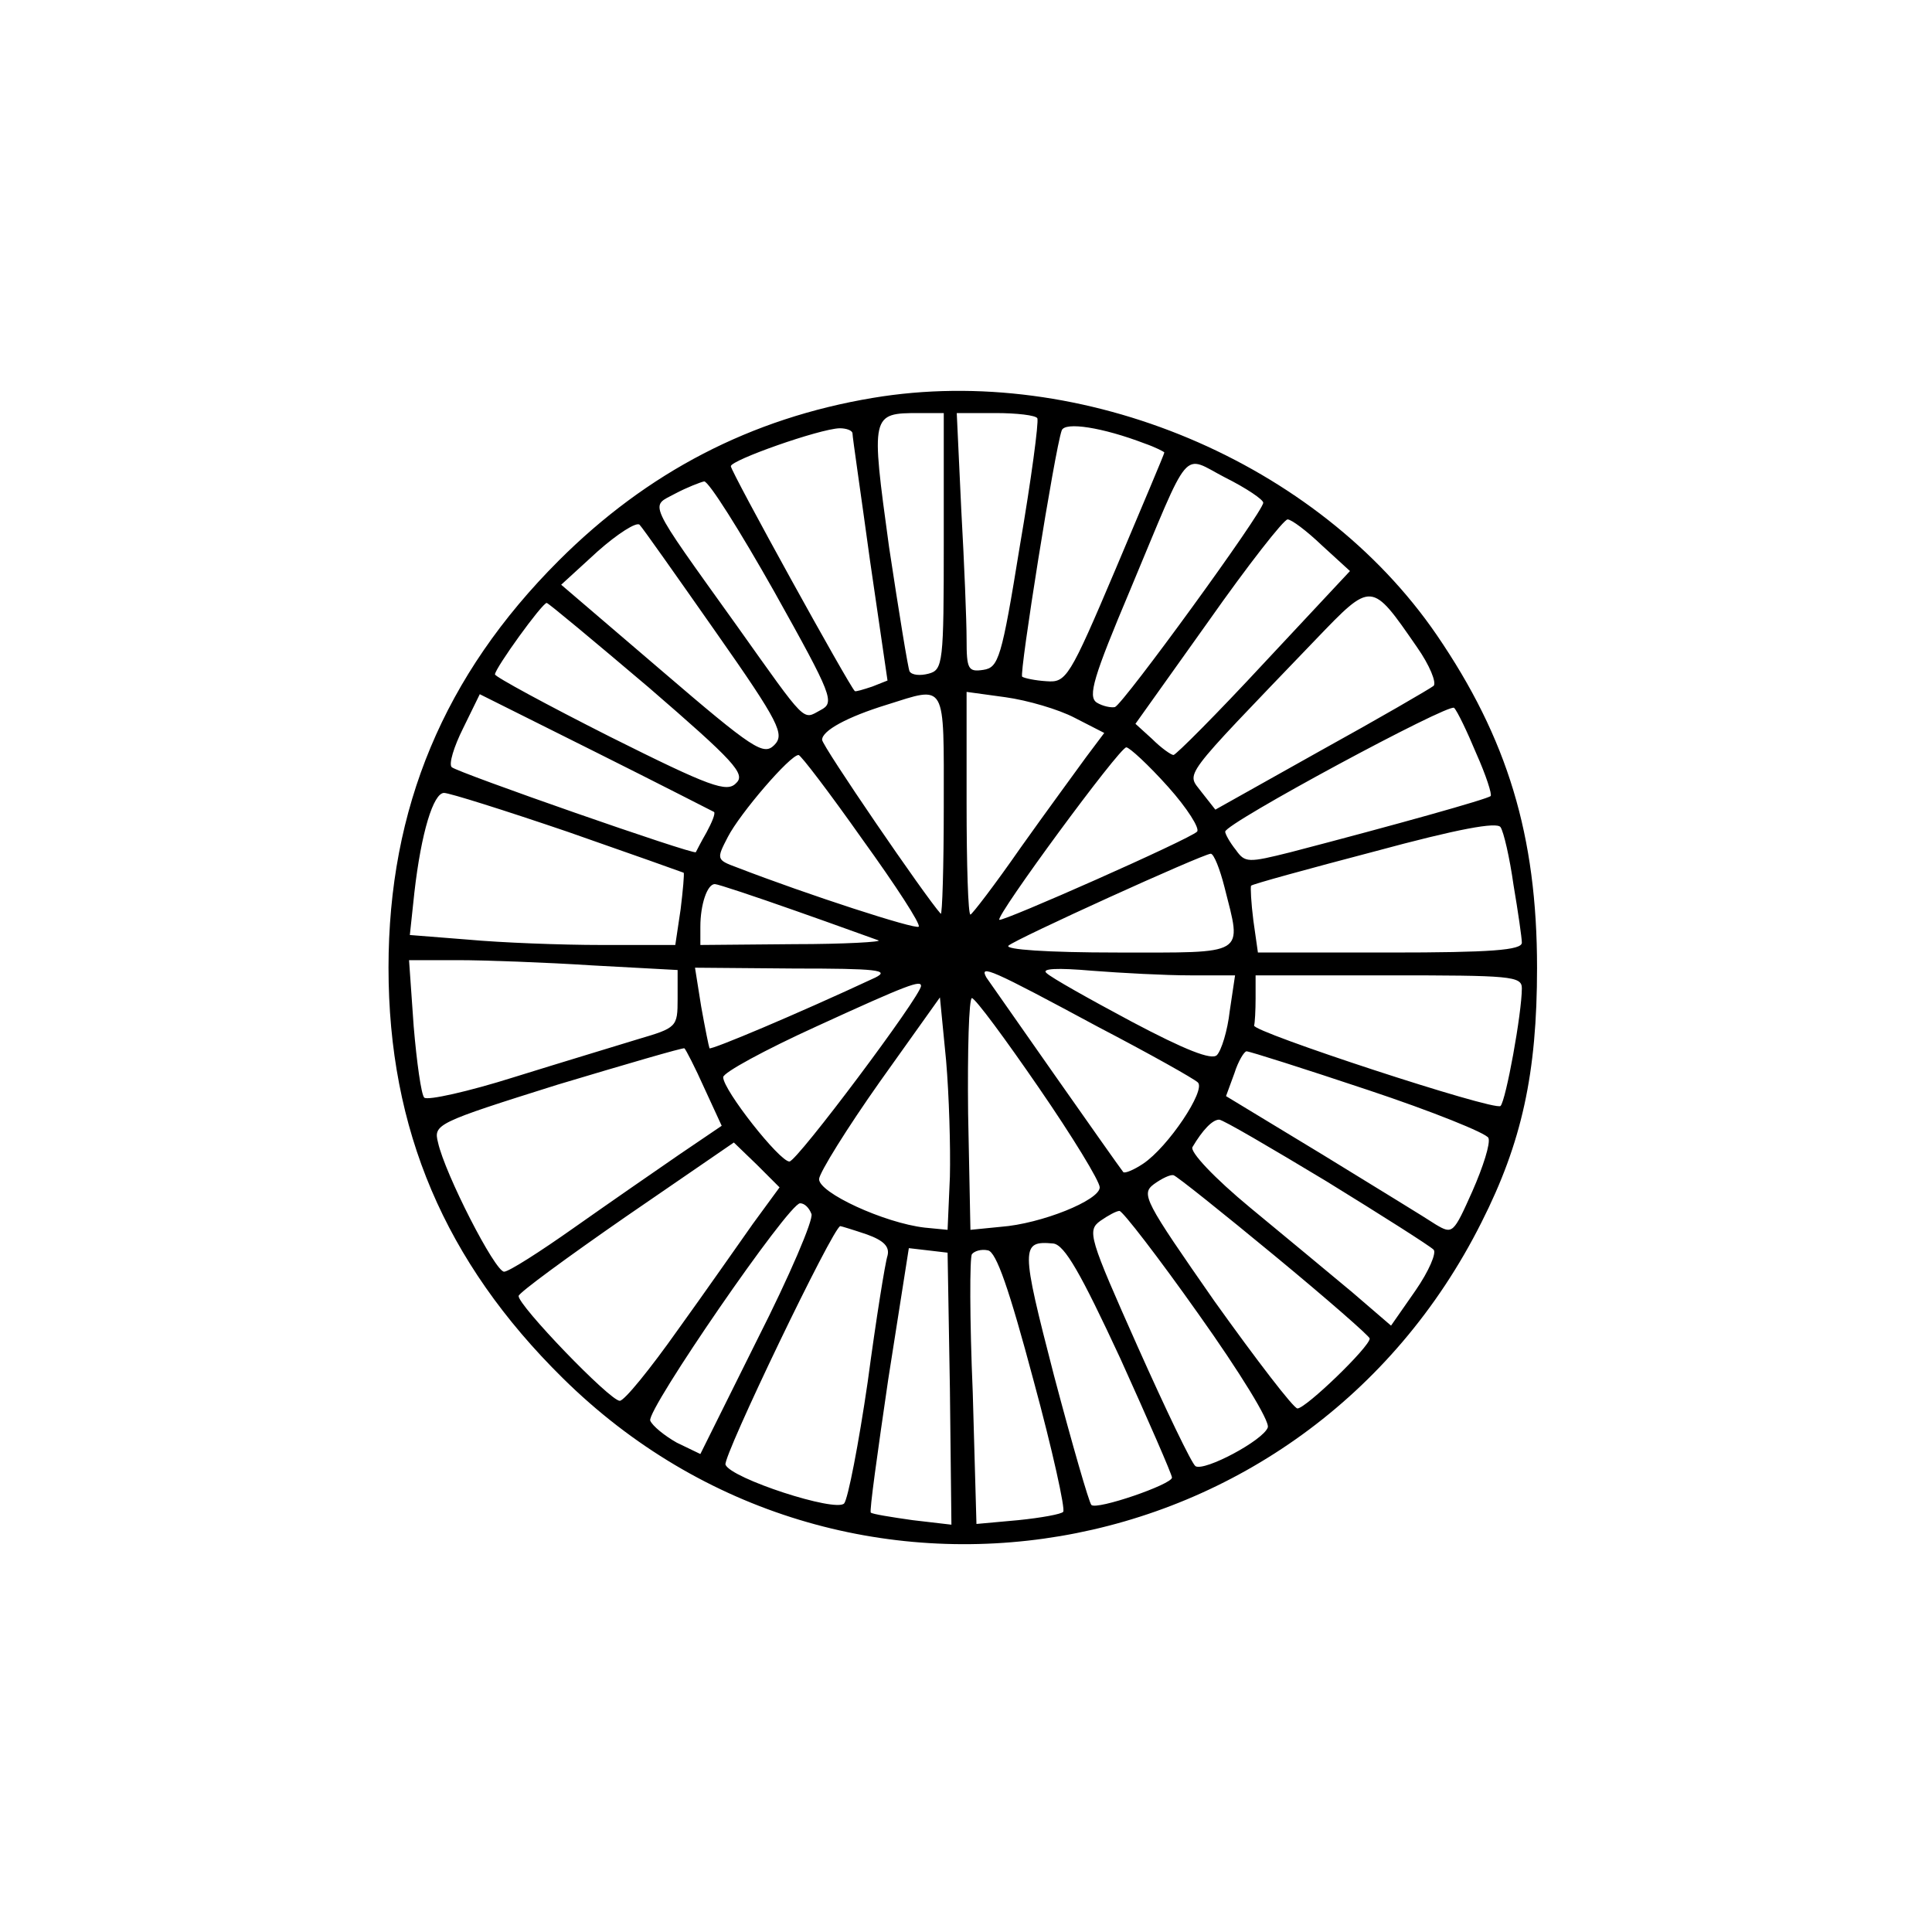 <svg xmlns="http://www.w3.org/2000/svg" xmlns:xlink="http://www.w3.org/1999/xlink" width="100" zoomAndPan="magnify" viewBox="0 0 75 75" height="100" preserveAspectRatio="xMidYMid meet" version="1.0"><path fill="#000000" d="M 33.891 15.445 C 29.137 16.238 25.121 18.336 21.695 21.758 C 17.238 26.211 15.082 31.371 15.082 37.566 C 15.082 43.852 17.27 48.984 21.844 53.496 C 32.68 64.203 50.633 61.164 57.512 47.449 C 59.078 44.352 59.668 41.668 59.668 37.566 C 59.668 32.434 58.516 28.66 55.773 24.648 C 51.164 17.922 42.012 14.086 33.891 15.445 Z M 36.637 21.02 C 36.637 25.738 36.609 26.004 36.047 26.152 C 35.723 26.238 35.398 26.211 35.309 26.062 C 35.25 25.945 34.895 23.762 34.512 21.227 C 33.805 16.062 33.805 16.035 35.691 16.035 L 36.637 16.035 Z M 40.27 16.238 C 40.328 16.387 40.035 18.602 39.59 21.195 C 38.883 25.562 38.766 25.914 38.172 26.004 C 37.582 26.094 37.523 25.973 37.523 24.824 C 37.523 24.117 37.434 21.875 37.316 19.781 L 37.141 16.035 L 38.645 16.035 C 39.473 16.035 40.211 16.121 40.27 16.238 Z M 44.434 17.215 C 44.848 17.359 45.199 17.539 45.199 17.566 C 45.199 17.625 44.344 19.633 43.312 22.082 C 41.512 26.328 41.391 26.504 40.625 26.445 C 40.18 26.418 39.77 26.328 39.68 26.27 C 39.562 26.152 40.949 17.449 41.215 16.711 C 41.332 16.359 42.809 16.594 44.434 17.215 Z M 33.094 16.828 C 33.094 16.977 33.418 19.16 33.773 21.758 L 34.453 26.418 L 33.863 26.652 C 33.508 26.77 33.211 26.859 33.184 26.828 C 32.977 26.652 28.371 18.305 28.371 18.098 C 28.371 17.863 31.797 16.652 32.594 16.625 C 32.859 16.625 33.094 16.711 33.094 16.828 Z M 49.039 19.516 C 49.039 19.867 43.605 27.332 43.281 27.449 C 43.133 27.48 42.809 27.418 42.574 27.273 C 42.219 27.035 42.453 26.27 43.871 22.906 C 46.266 17.184 45.852 17.656 47.562 18.539 C 48.391 18.953 49.039 19.395 49.039 19.516 Z M 30.055 22.965 C 32.328 27.035 32.414 27.273 31.855 27.566 C 31.145 27.949 31.352 28.156 28.605 24.293 C 25.035 19.309 25.242 19.691 26.215 19.16 C 26.656 18.926 27.188 18.719 27.336 18.688 C 27.516 18.688 28.723 20.605 30.055 22.965 Z M 27.781 24.527 C 30.289 28.098 30.465 28.512 30.055 28.926 C 29.641 29.336 29.258 29.102 25.684 26.035 L 21.785 22.699 L 23.203 21.402 C 23.969 20.723 24.707 20.25 24.828 20.371 C 24.945 20.488 26.273 22.375 27.781 24.527 Z M 51.312 21.168 L 52.406 22.168 L 49.07 25.738 C 47.238 27.715 45.645 29.309 45.555 29.309 C 45.465 29.309 45.082 29.043 44.727 28.688 L 44.078 28.098 L 46.914 24.117 C 48.449 21.934 49.836 20.164 49.984 20.164 C 50.133 20.164 50.723 20.605 51.312 21.168 Z M 55.004 25.117 C 55.504 25.828 55.773 26.504 55.652 26.625 C 55.504 26.742 53.527 27.891 51.285 29.129 L 47.18 31.43 L 46.648 30.754 C 46.059 29.957 45.73 30.398 51.078 24.824 C 53.262 22.551 53.23 22.551 55.004 25.117 Z M 25.18 26.684 C 28.488 29.543 28.961 30.047 28.578 30.398 C 28.223 30.781 27.574 30.547 23.676 28.598 C 21.223 27.359 19.215 26.27 19.215 26.18 C 19.215 25.945 21.047 23.406 21.223 23.406 C 21.285 23.406 23.055 24.883 25.18 26.684 Z M 27.719 31.52 C 27.781 31.578 27.633 31.934 27.426 32.316 C 27.219 32.672 27.043 33.023 27.012 33.082 C 26.953 33.203 17.742 29.984 17.535 29.781 C 17.414 29.66 17.621 28.984 17.977 28.273 L 18.625 26.949 L 23.113 29.191 C 25.594 30.43 27.66 31.492 27.719 31.52 Z M 36.637 31.285 C 36.637 33.645 36.578 35.531 36.52 35.473 C 35.93 34.824 31.914 28.953 31.914 28.719 C 31.914 28.363 32.887 27.832 34.422 27.359 C 36.758 26.625 36.637 26.418 36.637 31.285 Z M 41.715 27.863 L 42.867 28.453 L 42.16 29.395 C 41.777 29.926 40.625 31.492 39.621 32.906 C 38.617 34.352 37.73 35.504 37.672 35.504 C 37.582 35.504 37.523 33.555 37.523 31.195 L 37.523 26.859 L 39.031 27.066 C 39.887 27.184 41.098 27.539 41.715 27.863 Z M 57.309 29.25 C 57.691 30.105 57.926 30.84 57.867 30.902 C 57.75 31.02 54.176 32.02 50.102 33.082 C 48.449 33.496 48.332 33.496 47.977 32.996 C 47.738 32.699 47.562 32.375 47.562 32.285 C 47.562 31.961 56.273 27.273 56.449 27.48 C 56.57 27.598 56.953 28.395 57.309 29.25 Z M 45.348 30.547 C 46.086 31.371 46.59 32.168 46.469 32.285 C 46.176 32.582 38.91 35.797 38.793 35.707 C 38.645 35.562 43.457 29.012 43.723 29.012 C 43.844 29.012 44.582 29.691 45.348 30.547 Z M 33.477 32.582 C 34.777 34.383 35.754 35.887 35.664 35.973 C 35.547 36.094 31.352 34.734 28.605 33.672 C 27.809 33.379 27.809 33.348 28.254 32.492 C 28.723 31.578 30.672 29.309 31 29.309 C 31.086 29.309 32.207 30.781 33.477 32.582 Z M 22.023 32.285 C 24.473 33.141 26.48 33.852 26.539 33.879 C 26.57 33.91 26.512 34.559 26.422 35.297 L 26.215 36.684 L 23.352 36.684 C 21.785 36.684 19.453 36.594 18.184 36.477 L 15.91 36.297 L 16.086 34.648 C 16.352 32.316 16.824 30.781 17.238 30.781 C 17.445 30.781 19.602 31.461 22.023 32.285 Z M 58.754 34.352 C 58.93 35.383 59.078 36.418 59.078 36.594 C 59.078 36.887 57.867 36.977 53.941 36.977 L 48.832 36.977 L 48.656 35.738 C 48.566 35.031 48.539 34.441 48.566 34.383 C 48.625 34.32 50.781 33.73 53.352 33.055 C 56.629 32.168 58.105 31.902 58.25 32.109 C 58.371 32.285 58.605 33.289 58.754 34.352 Z M 47.535 34.441 C 48.211 37.125 48.449 36.977 43.371 36.977 C 40.625 36.977 39 36.859 39.148 36.711 C 39.441 36.445 46.648 33.172 47 33.141 C 47.121 33.141 47.355 33.73 47.535 34.441 Z M 30.879 35.355 C 32.473 35.914 33.922 36.445 34.098 36.504 C 34.277 36.562 32.801 36.652 30.82 36.652 L 27.188 36.684 L 27.188 35.973 C 27.188 35.117 27.453 34.32 27.75 34.32 C 27.867 34.32 29.285 34.793 30.879 35.355 Z M 22.996 37.477 L 26.305 37.656 L 26.305 38.777 C 26.305 39.867 26.273 39.898 24.77 40.34 C 23.91 40.605 21.758 41.254 19.953 41.816 C 18.184 42.375 16.59 42.73 16.469 42.609 C 16.352 42.492 16.176 41.227 16.059 39.84 L 15.879 37.273 L 17.77 37.273 C 18.805 37.273 21.164 37.359 22.996 37.477 Z M 33.98 37.949 C 30.879 39.395 27.633 40.754 27.543 40.695 C 27.516 40.633 27.367 39.898 27.219 39.07 L 26.98 37.566 L 30.852 37.598 C 34.012 37.598 34.57 37.656 33.98 37.949 Z M 42.633 39.867 C 44.609 40.898 46.352 41.875 46.5 42.02 C 46.824 42.316 45.348 44.527 44.375 45.176 C 44.02 45.414 43.664 45.562 43.605 45.5 C 43.371 45.207 38.496 38.246 38.293 37.949 C 37.996 37.418 38.469 37.625 42.633 39.867 Z M 46.203 37.863 L 47.945 37.863 L 47.738 39.25 C 47.652 40.016 47.414 40.781 47.238 40.961 C 47.031 41.164 45.996 40.754 43.93 39.66 C 42.277 38.777 40.801 37.949 40.625 37.773 C 40.418 37.598 41.039 37.566 42.395 37.684 C 43.547 37.773 45.23 37.863 46.203 37.863 Z M 59.078 38.363 C 59.078 39.336 58.457 42.73 58.25 42.934 C 58.016 43.141 48.566 40.043 48.684 39.809 C 48.715 39.719 48.742 39.219 48.742 38.746 L 48.742 37.863 L 53.91 37.863 C 58.637 37.863 59.078 37.891 59.078 38.363 Z M 35.754 38.273 C 35.754 38.66 30.938 45.09 30.645 45.09 C 30.262 45.09 28.074 42.316 28.074 41.816 C 28.074 41.637 29.699 40.754 31.707 39.84 C 35.25 38.215 35.754 38.039 35.754 38.273 Z M 36.875 45.68 L 36.785 47.742 L 35.898 47.656 C 34.336 47.477 31.766 46.297 31.797 45.766 C 31.824 45.5 32.887 43.789 34.156 41.992 L 36.488 38.719 L 36.727 41.164 C 36.844 42.523 36.902 44.527 36.875 45.68 Z M 40.328 42.227 C 41.629 44.117 42.691 45.855 42.691 46.094 C 42.691 46.594 40.418 47.508 38.852 47.625 L 37.672 47.742 L 37.582 43.23 C 37.555 40.781 37.613 38.746 37.73 38.746 C 37.879 38.777 39.031 40.34 40.328 42.227 Z M 27.336 42.227 L 28.016 43.703 L 26.363 44.824 C 25.418 45.473 23.586 46.742 22.289 47.656 C 20.957 48.598 19.75 49.367 19.57 49.367 C 19.215 49.367 17.27 45.562 17.004 44.352 C 16.824 43.645 16.941 43.586 21.637 42.109 C 24.297 41.312 26.512 40.664 26.57 40.695 C 26.629 40.754 26.98 41.43 27.336 42.227 Z M 53.113 42.316 C 55.594 43.141 57.719 43.996 57.781 44.176 C 57.867 44.383 57.574 45.297 57.16 46.238 C 56.422 47.891 56.391 47.922 55.742 47.539 C 55.387 47.301 53.41 46.094 51.344 44.824 L 47.594 42.551 L 47.918 41.668 C 48.066 41.195 48.301 40.812 48.391 40.812 C 48.508 40.812 50.633 41.488 53.113 42.316 Z M 51.488 45.855 C 53.645 47.184 55.504 48.363 55.652 48.512 C 55.773 48.629 55.477 49.336 54.945 50.105 L 54 51.461 L 52.492 50.164 C 51.637 49.453 49.867 47.98 48.539 46.887 C 47.148 45.738 46.176 44.707 46.293 44.527 C 46.676 43.879 47.062 43.465 47.328 43.465 C 47.473 43.465 49.336 44.559 51.488 45.855 Z M 29.227 47.508 C 28.664 48.305 27.367 50.164 26.305 51.637 C 25.242 53.141 24.238 54.379 24.059 54.379 C 23.676 54.379 20.102 50.664 20.133 50.309 C 20.133 50.191 22.023 48.805 24.324 47.211 L 28.488 44.352 L 29.375 45.207 L 30.262 46.094 Z M 49.48 48.746 C 51.52 50.43 53.172 51.875 53.172 51.961 C 53.172 52.285 50.691 54.676 50.367 54.676 C 50.219 54.676 48.773 52.789 47.148 50.516 C 44.434 46.621 44.285 46.355 44.789 45.973 C 45.113 45.738 45.438 45.59 45.555 45.621 C 45.672 45.648 47.445 47.066 49.48 48.746 Z M 31.5 47.125 C 31.59 47.332 30.645 49.543 29.402 51.992 L 27.188 56.445 L 26.273 56.004 C 25.801 55.738 25.328 55.355 25.242 55.148 C 25.094 54.734 30.613 46.711 31.059 46.711 C 31.234 46.711 31.41 46.887 31.5 47.125 Z M 46.531 51.02 C 48.125 53.262 49.305 55.176 49.215 55.414 C 49.039 55.914 46.766 57.125 46.41 56.918 C 46.266 56.828 45.262 54.734 44.168 52.285 C 42.277 48.039 42.188 47.773 42.719 47.391 C 43.016 47.184 43.34 47.008 43.457 47.008 C 43.578 47.008 44.965 48.805 46.531 51.02 Z M 33.656 47.922 C 34.305 48.156 34.543 48.395 34.453 48.746 C 34.363 49.012 34.012 51.195 33.684 53.645 C 33.332 56.062 32.918 58.188 32.77 58.363 C 32.445 58.719 28.371 57.391 28.164 56.859 C 28.047 56.562 32.355 47.598 32.621 47.598 C 32.652 47.598 33.125 47.742 33.656 47.922 Z M 43.488 52.73 C 44.582 55.148 45.496 57.242 45.496 57.359 C 45.496 57.625 42.574 58.629 42.367 58.422 C 42.277 58.332 41.629 56.09 40.918 53.406 C 39.621 48.395 39.621 48.156 40.891 48.273 C 41.332 48.332 41.953 49.426 43.488 52.73 Z M 36.875 53.91 L 36.934 59.188 L 35.426 59.012 C 34.602 58.895 33.863 58.777 33.805 58.719 C 33.742 58.688 34.07 56.355 34.48 53.555 L 35.281 48.453 L 36.02 48.539 L 36.785 48.629 Z M 40.121 53.586 C 40.859 56.297 41.363 58.598 41.273 58.688 C 41.215 58.777 40.418 58.922 39.531 59.012 L 37.906 59.16 L 37.762 54.055 C 37.641 51.223 37.641 48.805 37.73 48.688 C 37.82 48.57 38.086 48.48 38.352 48.539 C 38.676 48.598 39.176 50.043 40.121 53.586 Z M 40.121 53.586 " fill-opacity="1" fill-rule="nonzero"/></svg>